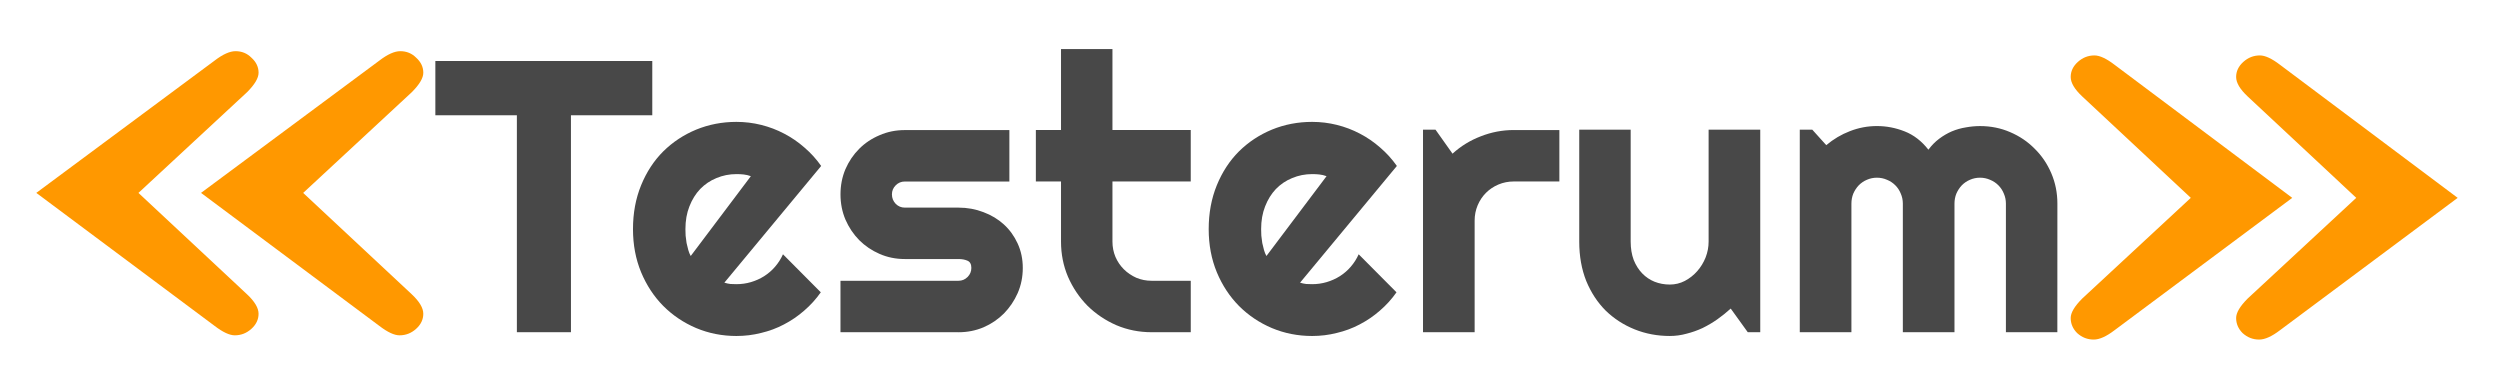 <?xml version="1.0" encoding="UTF-8" standalone="no"?>
<!-- Created with Inkscape (http://www.inkscape.org/) -->

<svg xmlns:dc="http://purl.org/dc/elements/1.1/" xmlns:cc="http://creativecommons.org/ns#" xmlns:rdf="http://www.w3.org/1999/02/22-rdf-syntax-ns#" xmlns:svg="http://www.w3.org/2000/svg" xmlns="http://www.w3.org/2000/svg" xmlns:sodipodi="http://sodipodi.sourceforge.net/DTD/sodipodi-0.dtd" xmlns:inkscape="http://www.inkscape.org/namespaces/inkscape" width="148mm" height="22mm" viewBox="0 0 148 22" version="1.1" id="svg8" inkscape:version="0.92.3 (2405546, 2018-03-11)" sodipodi:docname="testerum-logo-path-instead-of-font.svg" inkscape:export-filename="/media/cvmocanu/data/Desktop/testerum-logo.svg.png" inkscape:export-xdpi="501" inkscape:export-ydpi="501">
    <defs id="defs2" />
    <sodipodi:namedview id="base" pagecolor="#ffffff" bordercolor="#666666" borderopacity="1.0" inkscape:pageopacity="0.0" inkscape:pageshadow="2" inkscape:zoom="1.4" inkscape:cx="268.06114" inkscape:cy="84.153752" inkscape:document-units="mm" inkscape:current-layer="layer1" showgrid="false" inkscape:window-width="2560" inkscape:window-height="1390" inkscape:window-x="1920" inkscape:window-y="0" inkscape:window-maximized="1" inkscape:snap-text-baseline="false" height="40mm" inkscape:pagecheckerboard="false" showborder="true" borderlayer="false" inkscape:showpageshadow="true" />
    <g inkscape:label="Layer 1" inkscape:groupmode="layer" id="layer1" style="display:inline" transform="translate(0,-275)">
        <flowRoot xml:space="preserve" id="flowRoot3825" style="font-style:normal;font-weight:normal;font-size:40px;line-height:1.25;font-family:sans-serif;letter-spacing:0px;word-spacing:0px;fill:#000000;fill-opacity:1;stroke:none" transform="scale(0.265)"><flowRegion id="flowRegion3827"><rect id="rect3829" width="28.571" height="120" x="380" y="411.091" /></flowRegion><flowPara id="flowPara3831" /></flowRoot>        <g aria-label="«" style="font-style:normal;font-variant:normal;font-weight:bold;font-stretch:normal;font-size:42.584px;line-height:1.25;font-family:FreeMono;-inkscape-font-specification:'FreeMono, Bold';font-variant-ligatures:normal;font-variant-caps:normal;font-variant-numeric:normal;font-feature-settings:normal;text-align:start;letter-spacing:0px;word-spacing:0px;writing-mode:lr-tb;text-anchor:start;display:inline;fill:#ff9800;fill-opacity:1;stroke:none;stroke-width:0.265" id="text3859">
            <path d="m 8.196,286.42 6.43,6.004 q 0.681,0.639 0.681,1.15 0,0.511 -0.426,0.894 -0.426,0.383 -0.979,0.383 -0.468,0 -1.192,-0.554 l -10.561,-7.878 10.561,-7.835 q 0.724,-0.554 1.235,-0.554 0.554,0 0.937,0.383 0.426,0.383 0.426,0.894 0,0.468 -0.681,1.15 z m 9.752,0 6.43,6.004 q 0.681,0.639 0.681,1.15 0,0.511 -0.426,0.894 -0.426,0.383 -0.979,0.383 -0.468,0 -1.192,-0.554 l -10.561,-7.878 10.561,-7.835 q 0.724,-0.554 1.235,-0.554 0.554,0 0.937,0.383 0.426,0.383 0.426,0.894 0,0.468 -0.681,1.15 z" style="font-style:normal;font-variant:normal;font-weight:bold;font-stretch:normal;font-size:42.584px;font-family:FreeMono;-inkscape-font-specification:'FreeMono, Bold';font-variant-ligatures:normal;font-variant-caps:normal;font-variant-numeric:normal;font-feature-settings:normal;text-align:start;writing-mode:lr-tb;text-anchor:start;stroke-width:0.265" id="path828" />
        </g>
        <g aria-label="Testerum" style="font-style:normal;font-variant:normal;font-weight:normal;font-stretch:normal;font-size:22.931px;line-height:1.25;font-family:Righteous;-inkscape-font-specification:'Righteous, Normal';font-variant-ligatures:normal;font-variant-caps:normal;font-variant-numeric:normal;font-feature-settings:normal;text-align:start;letter-spacing:0px;word-spacing:0px;writing-mode:lr-tb;text-anchor:start;display:inline;fill:#484848;fill-opacity:1;stroke:none;stroke-width:0.265" id="text3871">
            <path d="M 33.801,294.667 H 30.599 V 281.825 h -4.826 v -3.213 h 12.842 v 3.213 h -4.815 z" style="stroke-width:0.265" id="path831" />
            <path d="m 42.882,291.734 q 0.179,0.056 0.358,0.078 0.179,0.011 0.358,0.011 0.448,0 0.862,-0.123 0.414,-0.123 0.773,-0.347 0.369,-0.235 0.649,-0.56 0.291,-0.336 0.47,-0.739 l 2.239,2.251 q -0.425,0.605 -0.985,1.086 -0.549,0.481 -1.198,0.817 -0.638,0.336 -1.355,0.504 -0.705,0.179 -1.456,0.179 -1.265,0 -2.385,-0.47 -1.108,-0.47 -1.948,-1.31 -0.829,-0.84 -1.31,-1.993 -0.481,-1.164 -0.481,-2.553 0,-1.422 0.481,-2.598 0.481,-1.176 1.31,-2.004 0.84,-0.829 1.948,-1.288 1.12,-0.459 2.385,-0.459 0.75,0 1.467,0.179 0.717,0.179 1.355,0.515 0.649,0.336 1.209,0.829 0.56,0.481 0.985,1.086 z m 1.568,-6.304 q -0.213,-0.078 -0.425,-0.101 -0.202,-0.022 -0.425,-0.022 -0.627,0 -1.187,0.235 -0.549,0.224 -0.963,0.649 -0.403,0.425 -0.638,1.03 -0.235,0.593 -0.235,1.344 0,0.168 0.011,0.381 0.022,0.213 0.056,0.437 0.045,0.213 0.101,0.414 0.056,0.202 0.146,0.358 z" style="stroke-width:0.265" id="path833" />
            <path d="m 56.743,294.667 h -6.987 v -3.045 h 6.987 q 0.314,0 0.537,-0.224 0.224,-0.224 0.224,-0.537 0,-0.325 -0.224,-0.425 -0.224,-0.101 -0.537,-0.101 h -3.18 q -0.795,0 -1.489,-0.302 -0.694,-0.302 -1.209,-0.817 -0.515,-0.526 -0.817,-1.22 -0.291,-0.694 -0.291,-1.489 0,-0.795 0.291,-1.489 0.302,-0.694 0.817,-1.209 0.515,-0.515 1.209,-0.806 0.694,-0.302 1.489,-0.302 h 6.192 v 3.045 h -6.192 q -0.314,0 -0.537,0.224 -0.224,0.224 -0.224,0.537 0,0.325 0.224,0.56 0.224,0.224 0.537,0.224 h 3.18 q 0.784,0 1.478,0.269 0.694,0.258 1.209,0.728 0.515,0.47 0.817,1.131 0.302,0.661 0.302,1.444 0,0.795 -0.302,1.489 -0.302,0.683 -0.817,1.209 -0.515,0.515 -1.209,0.817 -0.694,0.291 -1.478,0.291 z" style="stroke-width:0.265" id="path835" />
            <path d="m 68.175,294.667 q -1.108,0 -2.083,-0.414 -0.974,-0.425 -1.713,-1.153 -0.728,-0.739 -1.153,-1.713 -0.414,-0.974 -0.414,-2.083 v -3.561 h -1.489 v -3.045 h 1.489 v -4.792 h 3.045 v 4.792 h 4.635 v 3.045 h -4.635 v 3.561 q 0,0.481 0.179,0.907 0.179,0.414 0.493,0.728 0.314,0.314 0.739,0.504 0.425,0.179 0.907,0.179 h 2.318 v 3.045 z" style="stroke-width:0.265" id="path837" />
            <path d="m 76.964,291.734 q 0.179,0.056 0.358,0.078 0.179,0.011 0.358,0.011 0.448,0 0.862,-0.123 0.414,-0.123 0.773,-0.347 0.369,-0.235 0.649,-0.56 0.291,-0.336 0.47,-0.739 l 2.239,2.251 q -0.425,0.605 -0.985,1.086 -0.549,0.481 -1.198,0.817 -0.638,0.336 -1.355,0.504 -0.705,0.179 -1.456,0.179 -1.265,0 -2.385,-0.47 -1.108,-0.47 -1.948,-1.31 -0.829,-0.84 -1.31,-1.993 -0.481,-1.164 -0.481,-2.553 0,-1.422 0.481,-2.598 0.481,-1.176 1.31,-2.004 0.84,-0.829 1.948,-1.288 1.12,-0.459 2.385,-0.459 0.75,0 1.467,0.179 0.717,0.179 1.355,0.515 0.649,0.336 1.209,0.829 0.56,0.481 0.985,1.086 z m 1.568,-6.304 q -0.213,-0.078 -0.425,-0.101 -0.202,-0.022 -0.425,-0.022 -0.627,0 -1.187,0.235 -0.549,0.224 -0.963,0.649 -0.403,0.425 -0.638,1.03 -0.235,0.593 -0.235,1.344 0,0.168 0.011,0.381 0.022,0.213 0.056,0.437 0.045,0.213 0.101,0.414 0.056,0.202 0.146,0.358 z" style="stroke-width:0.265" id="path839" />
            <path d="m 87.299,294.667 h -3.057 v -11.992 h 0.739 l 1.008,1.422 q 0.739,-0.672 1.679,-1.03 0.941,-0.369 1.948,-0.369 h 2.698 v 3.045 h -2.698 q -0.481,0 -0.907,0.179 -0.425,0.179 -0.739,0.493 -0.314,0.314 -0.493,0.739 -0.179,0.425 -0.179,0.907 z" style="stroke-width:0.265" id="path841" />
            <path d="m 102.459,293.267 q -0.369,0.336 -0.795,0.638 -0.414,0.291 -0.873,0.515 -0.459,0.213 -0.952,0.336 -0.481,0.134 -0.985,0.134 -1.108,0 -2.083,-0.392 -0.974,-0.392 -1.713,-1.108 -0.728,-0.728 -1.153,-1.758 -0.414,-1.041 -0.414,-2.329 v -6.628 h 3.045 v 6.628 q 0,0.605 0.179,1.086 0.19,0.47 0.504,0.795 0.314,0.325 0.728,0.493 0.425,0.168 0.907,0.168 0.47,0 0.885,-0.213 0.425,-0.224 0.739,-0.582 0.314,-0.358 0.493,-0.806 0.179,-0.459 0.179,-0.941 v -6.628 h 3.057 v 11.992 h -0.739 z" style="stroke-width:0.265" id="path843" />
            <path d="m 121.795,294.667 h -3.045 v -7.614 q 0,-0.314 -0.123,-0.593 -0.112,-0.28 -0.325,-0.493 -0.213,-0.213 -0.493,-0.325 -0.28,-0.123 -0.593,-0.123 -0.314,0 -0.593,0.123 -0.269,0.112 -0.481,0.325 -0.202,0.213 -0.325,0.493 -0.112,0.28 -0.112,0.593 v 7.614 h -3.057 v -7.614 q 0,-0.314 -0.123,-0.593 -0.112,-0.28 -0.325,-0.493 -0.213,-0.213 -0.493,-0.325 -0.28,-0.123 -0.593,-0.123 -0.314,0 -0.593,0.123 -0.269,0.112 -0.481,0.325 -0.202,0.213 -0.325,0.493 -0.112,0.28 -0.112,0.593 v 7.614 h -3.057 v -11.992 h 0.739 l 0.829,0.918 q 0.638,-0.537 1.4,-0.829 0.773,-0.302 1.601,-0.302 0.84,0 1.635,0.314 0.806,0.314 1.411,1.086 0.28,-0.381 0.638,-0.649 0.358,-0.269 0.75,-0.437 0.403,-0.168 0.829,-0.235 0.425,-0.078 0.84,-0.078 0.952,0 1.78,0.358 0.84,0.358 1.456,0.985 0.627,0.616 0.985,1.456 0.358,0.84 0.358,1.791 z" style="stroke-width:0.265" id="path845" />
        </g>
        <g aria-label="»" style="font-style:normal;font-variant:normal;font-weight:bold;font-stretch:normal;font-size:42.584px;line-height:1.25;font-family:FreeMono;-inkscape-font-specification:'FreeMono, Bold';font-variant-ligatures:normal;font-variant-caps:normal;font-variant-numeric:normal;font-feature-settings:normal;text-align:start;letter-spacing:0px;word-spacing:0px;writing-mode:lr-tb;text-anchor:start;display:inline;fill:#ff9800;fill-opacity:1;stroke:none;stroke-width:0.265" id="text3865">
            <path d="m 139.49,286.712 -6.43,-6.004 q -0.681,-0.639 -0.681,-1.15 0,-0.511 0.426,-0.894 0.426,-0.383 0.979,-0.383 0.468,0 1.192,0.554 l 10.518,7.878 -10.518,7.835 q -0.724,0.554 -1.235,0.554 -0.554,0 -0.979,-0.383 -0.383,-0.383 -0.383,-0.894 0,-0.468 0.681,-1.15 z m -9.794,0 -6.43,-6.004 q -0.681,-0.639 -0.681,-1.15 0,-0.511 0.426,-0.894 0.426,-0.383 0.979,-0.383 0.468,0 1.192,0.554 l 10.518,7.878 -10.518,7.835 q -0.724,0.554 -1.235,0.554 -0.554,0 -0.979,-0.383 -0.383,-0.383 -0.383,-0.894 0,-0.468 0.681,-1.15 z" style="font-style:normal;font-variant:normal;font-weight:bold;font-stretch:normal;font-size:42.584px;font-family:FreeMono;-inkscape-font-specification:'FreeMono, Bold';font-variant-ligatures:normal;font-variant-caps:normal;font-variant-numeric:normal;font-feature-settings:normal;text-align:start;writing-mode:lr-tb;text-anchor:start;stroke-width:0.265" id="path848" />
        </g>
    </g>
</svg>
